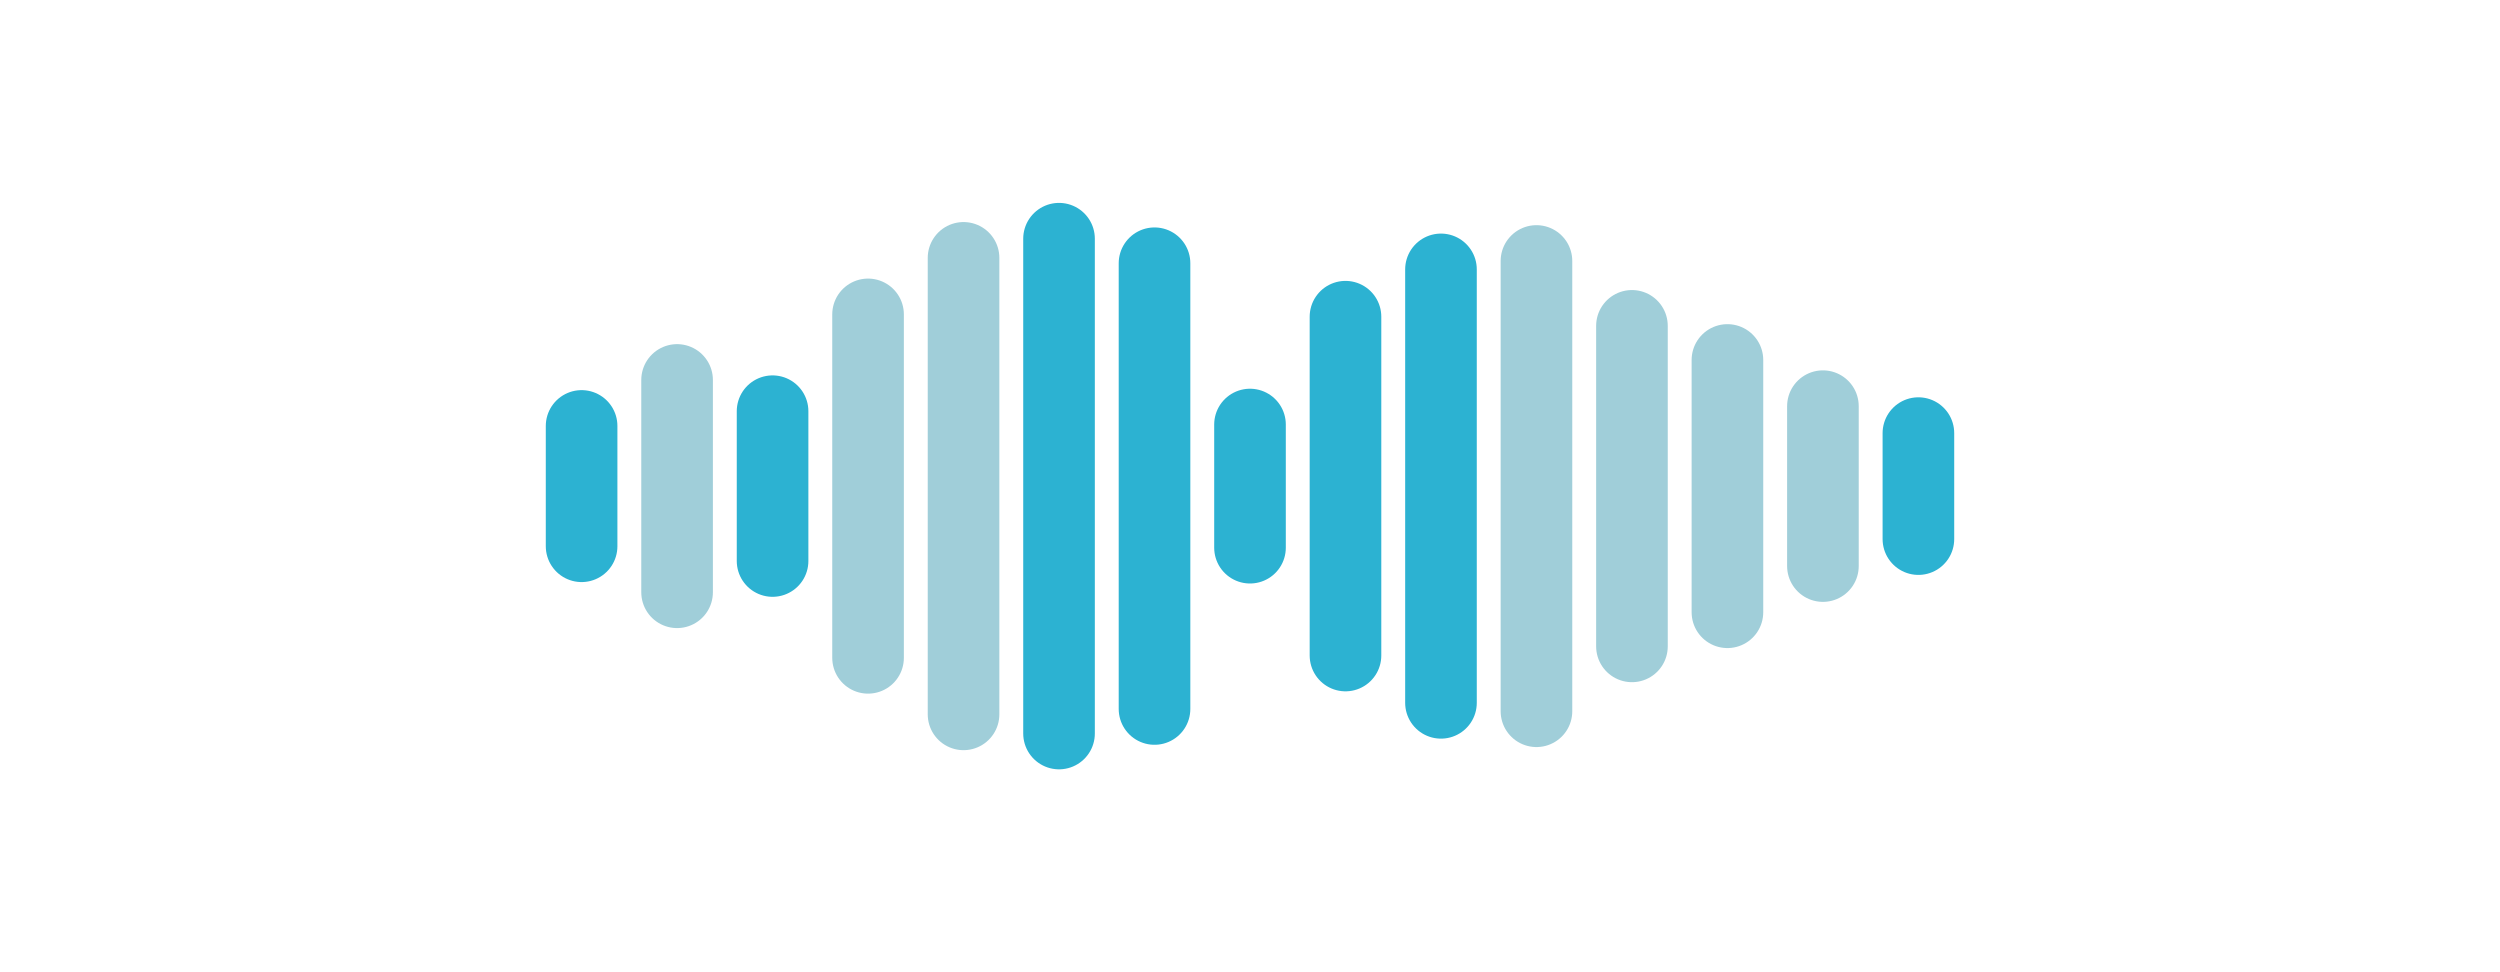 <svg xmlns="http://www.w3.org/2000/svg" version="1.1" xmlns:xlink="http://www.w3.org/1999/xlink" xmlns:svgjs="http://svgjs.com/svgjs" width="1440" height="560" preserveAspectRatio="none" viewBox="0 0 1440 560"><g mask="url(&quot;#SvgjsMask1178&quot;)" fill="none"><g transform="translate(0, 0)" stroke-linecap="round"><path d="M335 245.34 L335 314.65" stroke-width="41.25" stroke="rgba(44, 178, 210, 1)"></path><path d="M390 218.85 L390 341.15" stroke-width="41.25" stroke="rgba(160, 206, 217, 1)"></path><path d="M445 236.85 L445 323.14" stroke-width="41.25" stroke="rgba(44, 178, 210, 1)"></path><path d="M500 181.09 L500 378.91" stroke-width="41.25" stroke="rgba(160, 206, 217, 1)"></path><path d="M555 148.53 L555 411.47" stroke-width="41.25" stroke="rgba(160, 206, 217, 1)"></path><path d="M610 137.49 L610 422.51" stroke-width="41.25" stroke="rgba(44, 178, 210, 1)"></path><path d="M665 151.63 L665 408.37" stroke-width="41.25" stroke="rgba(44, 178, 210, 1)"></path><path d="M720 244.53 L720 315.47" stroke-width="41.25" stroke="rgba(44, 178, 210, 1)"></path><path d="M775 182.42 L775 377.58" stroke-width="41.25" stroke="rgba(44, 178, 210, 1)"></path><path d="M830 155.17 L830 404.83" stroke-width="41.25" stroke="rgba(44, 178, 210, 1)"></path><path d="M885 150.32 L885 409.68" stroke-width="41.25" stroke="rgba(160, 206, 217, 1)"></path><path d="M940 187.69 L940 372.31" stroke-width="41.25" stroke="rgba(160, 206, 217, 1)"></path><path d="M995 207.34 L995 352.66" stroke-width="41.25" stroke="rgba(160, 206, 217, 1)"></path><path d="M1050 233.95 L1050 326.05" stroke-width="41.25" stroke="rgba(160, 206, 217, 1)"></path><path d="M1105 249.47 L1105 310.52" stroke-width="41.25" stroke="rgba(44, 178, 210, 1)"></path></g></g><defs><mask id="SvgjsMask1178"><rect width="1440" height="560" fill="#ffffff"></rect></mask></defs></svg>